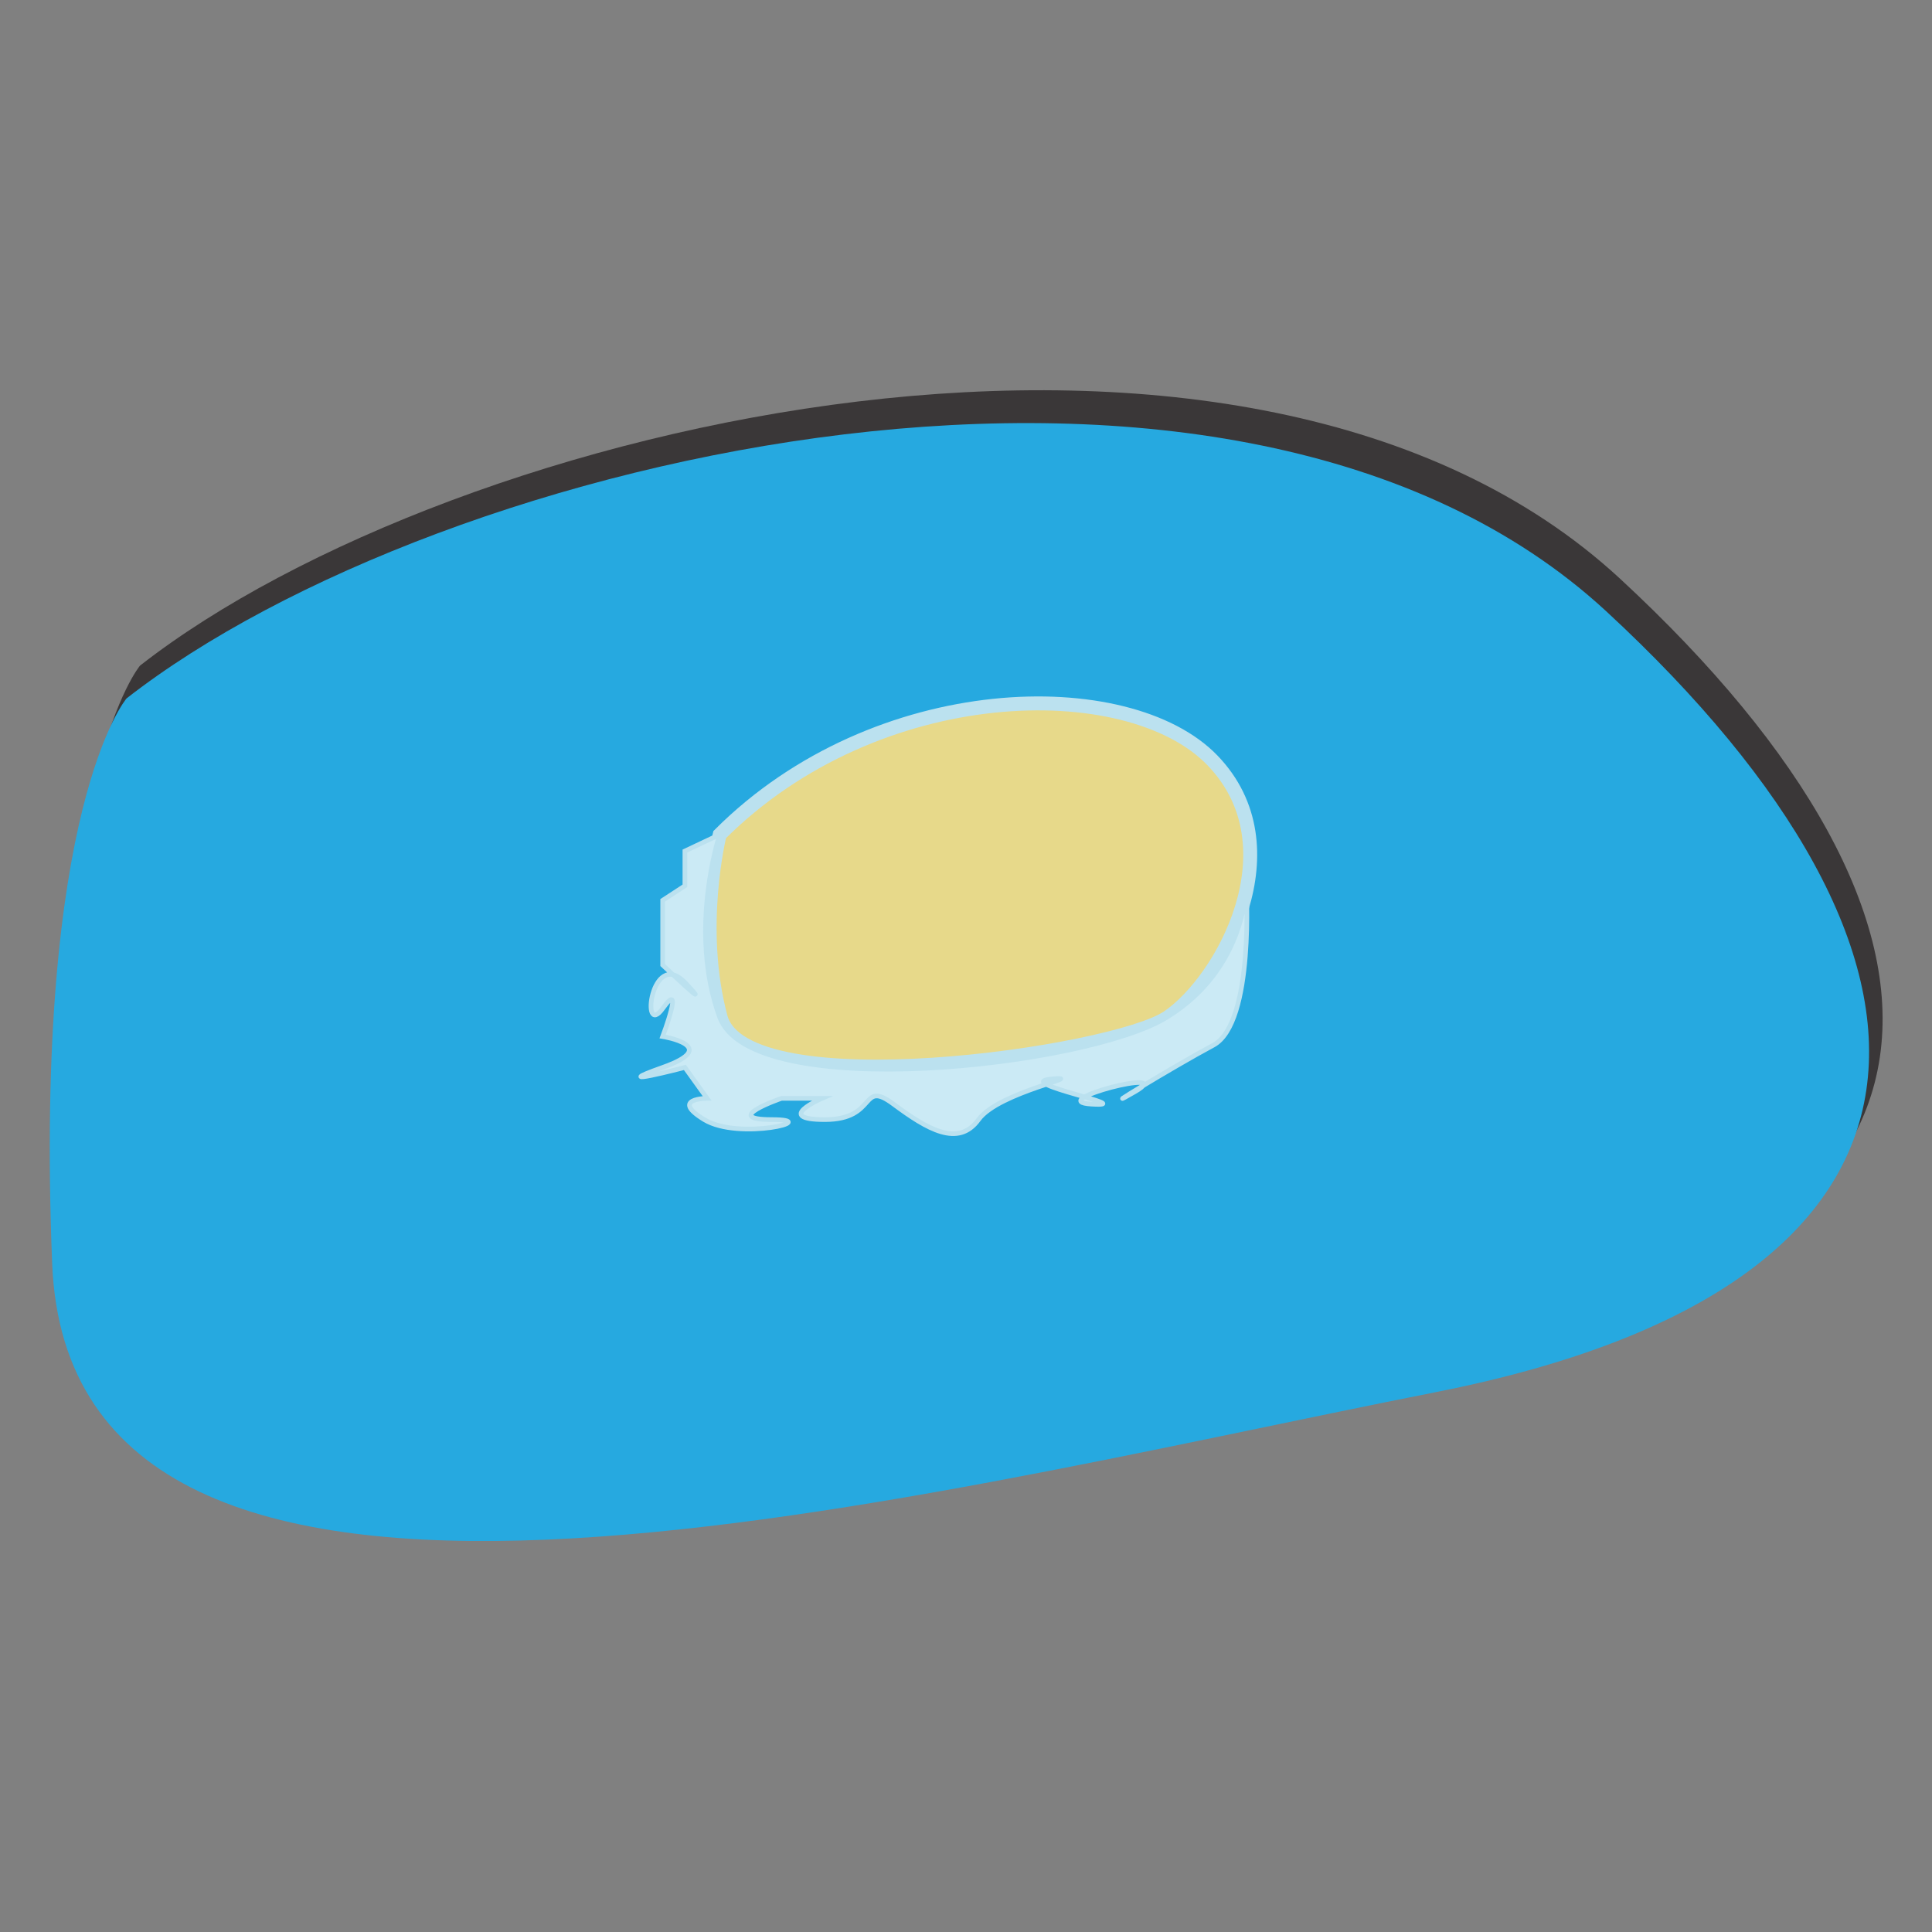 <?xml version="1.0" encoding="utf-8"?>
<!-- Generator: Adobe Illustrator 19.0.1, SVG Export Plug-In . SVG Version: 6.00 Build 0)  -->
<svg version="1.1" id="Layer_1" xmlns="http://www.w3.org/2000/svg" xmlns:xlink="http://www.w3.org/1999/xlink" x="0px" y="0px"
	 viewBox="-379 181 200 200" style="enable-background:new -379 181 200 200;" xml:space="preserve">
<rect x="-379" y="181" width="200" height="200" fill="#808080" stroke="none"/>
<style type="text/css">
	.st0{fill:#E2F3FC;}
	.st1{opacity:0.75;}
	.st2{fill:#231F20;}
	.st3{fill:#26A9E0;}
	.st4{fill:#E7D98A;stroke:#BBE1EF;stroke-width:1.442;stroke-miterlimit:10;}
	.st5{fill:#CBEAF5;stroke:#BBE1EF;stroke-width:0.481;stroke-miterlimit:10;}
</style>
<g>
	<path id="XMLID_1_" class="st0" d="M-188.2,277.9"/>
	<g id="XMLID_15_">
		<g class="st1">
			<path class="st2" d="M-364.5,249.9c32.4-25.3,114.7-44.6,153.2-9s39.1,69.6-17.6,80.8s-141.4,34-143.3-13.3
				S-364.5,249.9-364.5,249.9z"/>
		</g>
		<g>
			<path class="st3" d="M-365.9,253.3c32.4-25.3,114.7-44.6,153.2-9s39.1,69.6-17.6,80.8s-141.4,34-143.3-13.3
				S-365.9,253.3-365.9,253.3z"/>
		</g>
	</g>
	<path id="XMLID_16_" class="st4" d="M-304.5,267.4c16.3-16.3,42.3-16.7,51-7.7s1,22.8-4.6,26.6c-5.6,3.8-43.8,9.3-46.3,0
		S-304.5,267.4-304.5,267.4z"/>
	<path id="XMLID_21_" class="st5" d="M-304.5,267.4c0,0-3.3,9.9,0,18.9s38.1,5.1,46.3,0c8.3-5.1,8.2-13.7,8.2-13.7
		s0.9,14.3-3.4,16.6c-4.3,2.3-12.6,7.4-8.1,4.8s-9.6,1-4.5,1.3s-8.3-2.2-4.2-2.6s-5.4,1.3-7.5,4.2c-2.1,2.9-5.3,1-8.8-1.6
		s-1.6,1.6-7.1,1.6c-5.4,0-0.3-2.2-0.3-2.2h-4.2c0,0-6.4,2.2-1,2.2s-3.4,2.2-7,0s0.3-2.2,0.3-2.2l-2.3-3.2c0,0-8.5,2.2-2.3,0
		s0-3.2,0-3.2s2.3-6.1,0-2.9s-1.2-6.3,2.3-2.7c3.4,3.6-2.3-1.8-2.3-1.8v-6.7l2.3-1.5v-3.6L-304.5,267.4z"/>
</g>
</svg>
